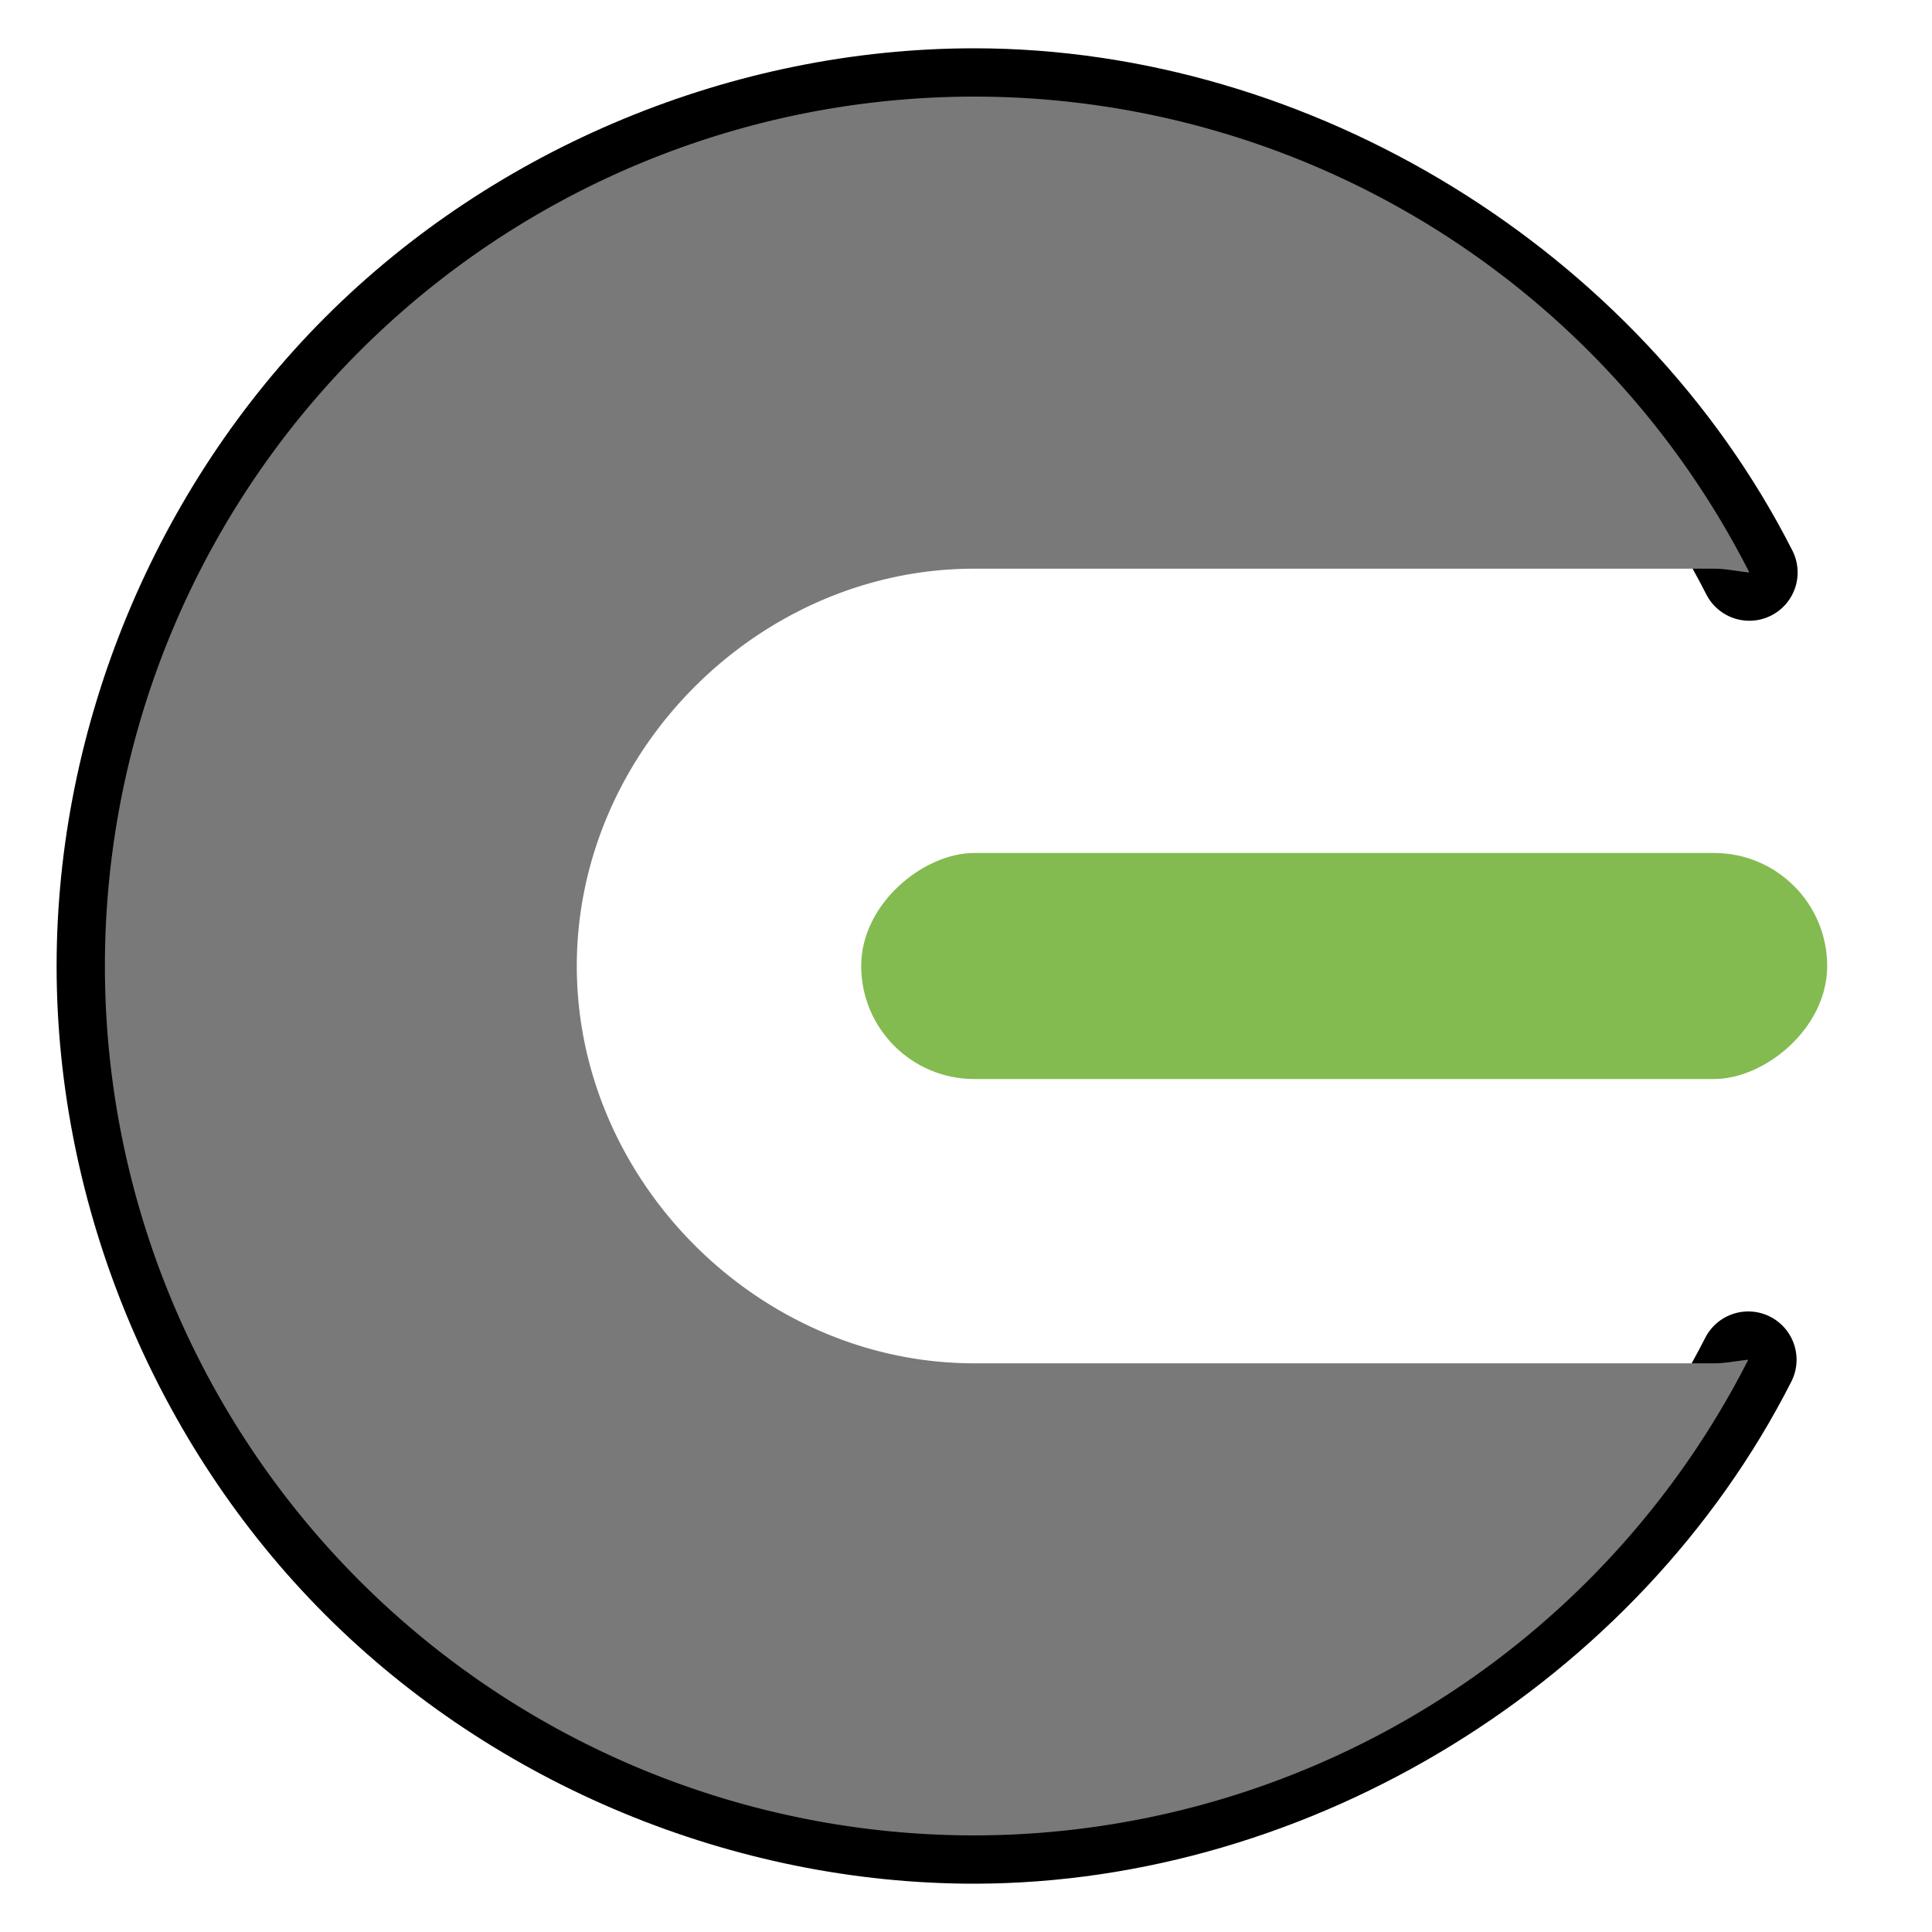 <?xml version="1.0" encoding="UTF-8" standalone="no"?>
<!-- Created with Inkscape (http://www.inkscape.org/) -->

<svg
   xmlns:dc="http://purl.org/dc/elements/1.1/"
   xmlns:cc="http://creativecommons.org/ns#"
   xmlns:rdf="http://www.w3.org/1999/02/22-rdf-syntax-ns#"
   xmlns:svg="http://www.w3.org/2000/svg"
   xmlns="http://www.w3.org/2000/svg"
   xmlns:sodipodi="http://sodipodi.sourceforge.net/DTD/sodipodi-0.dtd"
   xmlns:inkscape="http://www.inkscape.org/namespaces/inkscape"
   version="1.1"
   width="20"
   height="20"
   id="svg2"
   sodipodi:docname="knob_small_green.svg"
   inkscape:version="0.92.3 (2405546, 2018-03-11)">
  <sodipodi:namedview
     pagecolor="#ffffff"
     bordercolor="#666666"
     borderopacity="1"
     objecttolerance="10"
     gridtolerance="10"
     guidetolerance="10"
     inkscape:pageopacity="0"
     inkscape:pageshadow="2"
     inkscape:window-width="1366"
     inkscape:window-height="740"
     id="namedview8"
     showgrid="false"
     inkscape:zoom="11.8"
     inkscape:cx="0.29661017"
     inkscape:cy="10"
     inkscape:window-x="0"
     inkscape:window-y="0"
     inkscape:window-maximized="1"
     inkscape:current-layer="svg2" />
  <defs
     id="defs10" />
  <path
     d="M 18.109,5.926 C 16.614,2.981 13.388,1.001 10.086,1 7.73,1 5.388,1.97 3.722,3.636 2.056,5.302 1.086,7.644 1.086,10 c 0,2.356 0.97,4.698 2.636,6.364 C 5.388,18.03 7.73,19 10.086,19 c 3.298,-0.004 6.518,-1.983 8.012,-4.924"
     id="path4176-3"
     style="fill:none;stroke:#000000;stroke-linecap:round;stroke-linejoin:round;stroke-opacity:1" />
  <path
     d="m 10.086,1 a 9,9 0 0 0 -9,9 9,9 0 0 0 9,9 9,9 0 0 0 8.012,-4.924 c -0.118,0.011 -0.233,0.037 -0.354,0.037 l -7.66,0 c -2.228,0 -4.113,-1.886 -4.113,-4.113 0,-2.228 1.886,-4.113 4.113,-4.113 l 7.66,0 c 0.125,0 0.243,0.028 0.365,0.039 A 9,9 0 0 0 10.086,1 z"
     id="path4176"
     style="fill:#797979;fill-opacity:1;stroke:none" />
  <rect
     width="2.34"
     height="10"
     ry="1.17"
     x="8.83"
     y="-18.915"
     transform="matrix(0,1,-1,0,0,0)"
     id="rect4168"
     style="fill:#60a71f;fill-opacity:0.776;stroke:none" />
</svg>

